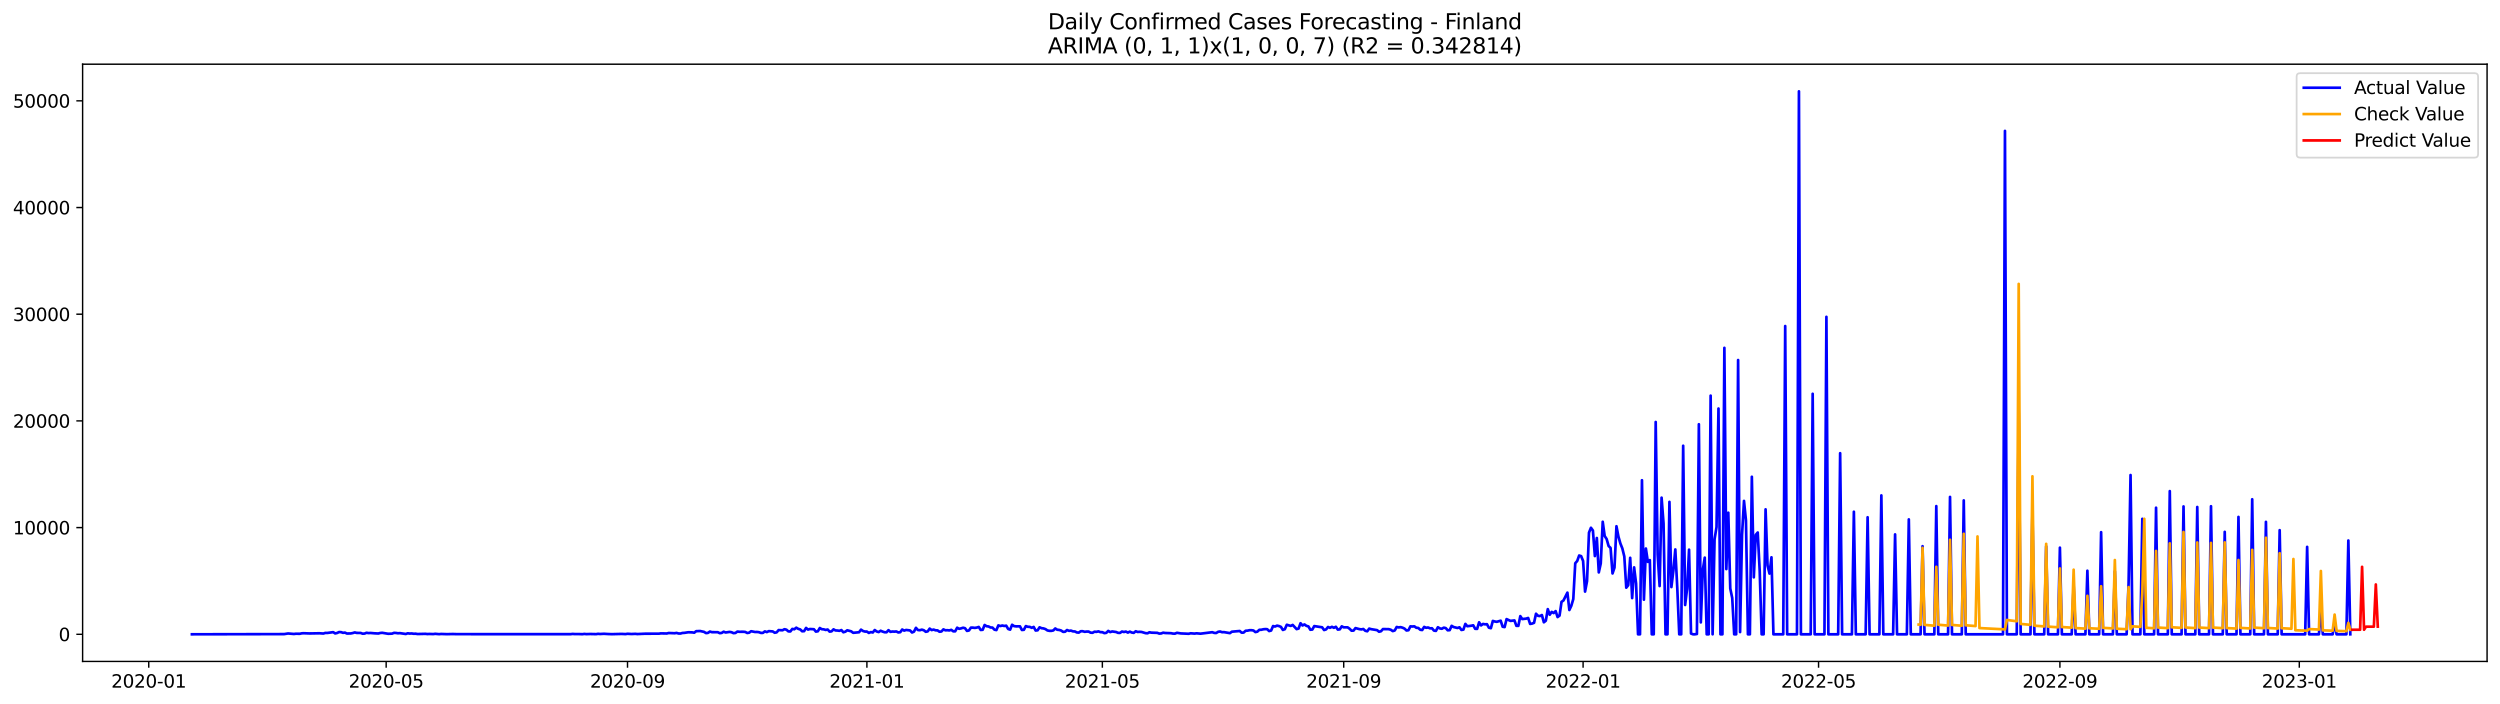 <?xml version="1.0" encoding="utf-8" standalone="no"?>
<!DOCTYPE svg PUBLIC "-//W3C//DTD SVG 1.1//EN"
  "http://www.w3.org/Graphics/SVG/1.1/DTD/svg11.dtd">
<svg xmlns:xlink="http://www.w3.org/1999/xlink" width="1392.412pt" height="392.274pt" viewBox="0 0 1392.412 392.274" xmlns="http://www.w3.org/2000/svg" version="1.1">
 <defs>
  <style type="text/css">*{stroke-linejoin: round; stroke-linecap: butt}</style>
 </defs>
 <g id="figure_1">
  <g id="patch_1">
   <path d="M 0 392.274 
L 1392.412 392.274 
L 1392.412 0 
L 0 0 
z
" style="fill: #ffffff"/>
  </g>
  <g id="axes_1">
   <g id="patch_2">
    <path d="M 46.013 368.396 
L 1385.213 368.396 
L 1385.213 35.755 
L 46.013 35.755 
z
" style="fill: #ffffff"/>
   </g>
   <g id="matplotlib.axis_1">
    <g id="xtick_1">
     <g id="line2d_1">
      <defs>
       <path id="m8627bf6a8a" d="M 0 0 
L 0 3.5 
" style="stroke: #000000; stroke-width: 0.8"/>
      </defs>
      <g>
       <use xlink:href="#m8627bf6a8a" x="82.842" y="368.396" style="stroke: #000000; stroke-width: 0.8"/>
      </g>
     </g>
     <g id="text_1">
      <!-- 2020-01 -->
      <g transform="translate(61.951 382.994)scale(0.1 -0.1)">
       <defs>
        <path id="DejaVuSans-32" d="M 1228 531 
L 3431 531 
L 3431 0 
L 469 0 
L 469 531 
Q 828 903 1448 1529 
Q 2069 2156 2228 2338 
Q 2531 2678 2651 2914 
Q 2772 3150 2772 3378 
Q 2772 3750 2511 3984 
Q 2250 4219 1831 4219 
Q 1534 4219 1204 4116 
Q 875 4013 500 3803 
L 500 4441 
Q 881 4594 1212 4672 
Q 1544 4750 1819 4750 
Q 2544 4750 2975 4387 
Q 3406 4025 3406 3419 
Q 3406 3131 3298 2873 
Q 3191 2616 2906 2266 
Q 2828 2175 2409 1742 
Q 1991 1309 1228 531 
z
" transform="scale(0.016)"/>
        <path id="DejaVuSans-30" d="M 2034 4250 
Q 1547 4250 1301 3770 
Q 1056 3291 1056 2328 
Q 1056 1369 1301 889 
Q 1547 409 2034 409 
Q 2525 409 2770 889 
Q 3016 1369 3016 2328 
Q 3016 3291 2770 3770 
Q 2525 4250 2034 4250 
z
M 2034 4750 
Q 2819 4750 3233 4129 
Q 3647 3509 3647 2328 
Q 3647 1150 3233 529 
Q 2819 -91 2034 -91 
Q 1250 -91 836 529 
Q 422 1150 422 2328 
Q 422 3509 836 4129 
Q 1250 4750 2034 4750 
z
" transform="scale(0.016)"/>
        <path id="DejaVuSans-2d" d="M 313 2009 
L 1997 2009 
L 1997 1497 
L 313 1497 
L 313 2009 
z
" transform="scale(0.016)"/>
        <path id="DejaVuSans-31" d="M 794 531 
L 1825 531 
L 1825 4091 
L 703 3866 
L 703 4441 
L 1819 4666 
L 2450 4666 
L 2450 531 
L 3481 531 
L 3481 0 
L 794 0 
L 794 531 
z
" transform="scale(0.016)"/>
       </defs>
       <use xlink:href="#DejaVuSans-32"/>
       <use xlink:href="#DejaVuSans-30" x="63.623"/>
       <use xlink:href="#DejaVuSans-32" x="127.246"/>
       <use xlink:href="#DejaVuSans-30" x="190.869"/>
       <use xlink:href="#DejaVuSans-2d" x="254.492"/>
       <use xlink:href="#DejaVuSans-30" x="290.576"/>
       <use xlink:href="#DejaVuSans-31" x="354.199"/>
      </g>
     </g>
    </g>
    <g id="xtick_2">
     <g id="line2d_2">
      <g>
       <use xlink:href="#m8627bf6a8a" x="215.079" y="368.396" style="stroke: #000000; stroke-width: 0.8"/>
      </g>
     </g>
     <g id="text_2">
      <!-- 2020-05 -->
      <g transform="translate(194.188 382.994)scale(0.1 -0.1)">
       <defs>
        <path id="DejaVuSans-35" d="M 691 4666 
L 3169 4666 
L 3169 4134 
L 1269 4134 
L 1269 2991 
Q 1406 3038 1543 3061 
Q 1681 3084 1819 3084 
Q 2600 3084 3056 2656 
Q 3513 2228 3513 1497 
Q 3513 744 3044 326 
Q 2575 -91 1722 -91 
Q 1428 -91 1123 -41 
Q 819 9 494 109 
L 494 744 
Q 775 591 1075 516 
Q 1375 441 1709 441 
Q 2250 441 2565 725 
Q 2881 1009 2881 1497 
Q 2881 1984 2565 2268 
Q 2250 2553 1709 2553 
Q 1456 2553 1204 2497 
Q 953 2441 691 2322 
L 691 4666 
z
" transform="scale(0.016)"/>
       </defs>
       <use xlink:href="#DejaVuSans-32"/>
       <use xlink:href="#DejaVuSans-30" x="63.623"/>
       <use xlink:href="#DejaVuSans-32" x="127.246"/>
       <use xlink:href="#DejaVuSans-30" x="190.869"/>
       <use xlink:href="#DejaVuSans-2d" x="254.492"/>
       <use xlink:href="#DejaVuSans-30" x="290.576"/>
       <use xlink:href="#DejaVuSans-35" x="354.199"/>
      </g>
     </g>
    </g>
    <g id="xtick_3">
     <g id="line2d_3">
      <g>
       <use xlink:href="#m8627bf6a8a" x="349.502" y="368.396" style="stroke: #000000; stroke-width: 0.8"/>
      </g>
     </g>
     <g id="text_3">
      <!-- 2020-09 -->
      <g transform="translate(328.61 382.994)scale(0.1 -0.1)">
       <defs>
        <path id="DejaVuSans-39" d="M 703 97 
L 703 672 
Q 941 559 1184 500 
Q 1428 441 1663 441 
Q 2288 441 2617 861 
Q 2947 1281 2994 2138 
Q 2813 1869 2534 1725 
Q 2256 1581 1919 1581 
Q 1219 1581 811 2004 
Q 403 2428 403 3163 
Q 403 3881 828 4315 
Q 1253 4750 1959 4750 
Q 2769 4750 3195 4129 
Q 3622 3509 3622 2328 
Q 3622 1225 3098 567 
Q 2575 -91 1691 -91 
Q 1453 -91 1209 -44 
Q 966 3 703 97 
z
M 1959 2075 
Q 2384 2075 2632 2365 
Q 2881 2656 2881 3163 
Q 2881 3666 2632 3958 
Q 2384 4250 1959 4250 
Q 1534 4250 1286 3958 
Q 1038 3666 1038 3163 
Q 1038 2656 1286 2365 
Q 1534 2075 1959 2075 
z
" transform="scale(0.016)"/>
       </defs>
       <use xlink:href="#DejaVuSans-32"/>
       <use xlink:href="#DejaVuSans-30" x="63.623"/>
       <use xlink:href="#DejaVuSans-32" x="127.246"/>
       <use xlink:href="#DejaVuSans-30" x="190.869"/>
       <use xlink:href="#DejaVuSans-2d" x="254.492"/>
       <use xlink:href="#DejaVuSans-30" x="290.576"/>
       <use xlink:href="#DejaVuSans-39" x="354.199"/>
      </g>
     </g>
    </g>
    <g id="xtick_4">
     <g id="line2d_4">
      <g>
       <use xlink:href="#m8627bf6a8a" x="482.832" y="368.396" style="stroke: #000000; stroke-width: 0.8"/>
      </g>
     </g>
     <g id="text_4">
      <!-- 2021-01 -->
      <g transform="translate(461.94 382.994)scale(0.1 -0.1)">
       <use xlink:href="#DejaVuSans-32"/>
       <use xlink:href="#DejaVuSans-30" x="63.623"/>
       <use xlink:href="#DejaVuSans-32" x="127.246"/>
       <use xlink:href="#DejaVuSans-31" x="190.869"/>
       <use xlink:href="#DejaVuSans-2d" x="254.492"/>
       <use xlink:href="#DejaVuSans-30" x="290.576"/>
       <use xlink:href="#DejaVuSans-31" x="354.199"/>
      </g>
     </g>
    </g>
    <g id="xtick_5">
     <g id="line2d_5">
      <g>
       <use xlink:href="#m8627bf6a8a" x="613.976" y="368.396" style="stroke: #000000; stroke-width: 0.8"/>
      </g>
     </g>
     <g id="text_5">
      <!-- 2021-05 -->
      <g transform="translate(593.084 382.994)scale(0.1 -0.1)">
       <use xlink:href="#DejaVuSans-32"/>
       <use xlink:href="#DejaVuSans-30" x="63.623"/>
       <use xlink:href="#DejaVuSans-32" x="127.246"/>
       <use xlink:href="#DejaVuSans-31" x="190.869"/>
       <use xlink:href="#DejaVuSans-2d" x="254.492"/>
       <use xlink:href="#DejaVuSans-30" x="290.576"/>
       <use xlink:href="#DejaVuSans-35" x="354.199"/>
      </g>
     </g>
    </g>
    <g id="xtick_6">
     <g id="line2d_6">
      <g>
       <use xlink:href="#m8627bf6a8a" x="748.399" y="368.396" style="stroke: #000000; stroke-width: 0.8"/>
      </g>
     </g>
     <g id="text_6">
      <!-- 2021-09 -->
      <g transform="translate(727.507 382.994)scale(0.1 -0.1)">
       <use xlink:href="#DejaVuSans-32"/>
       <use xlink:href="#DejaVuSans-30" x="63.623"/>
       <use xlink:href="#DejaVuSans-32" x="127.246"/>
       <use xlink:href="#DejaVuSans-31" x="190.869"/>
       <use xlink:href="#DejaVuSans-2d" x="254.492"/>
       <use xlink:href="#DejaVuSans-30" x="290.576"/>
       <use xlink:href="#DejaVuSans-39" x="354.199"/>
      </g>
     </g>
    </g>
    <g id="xtick_7">
     <g id="line2d_7">
      <g>
       <use xlink:href="#m8627bf6a8a" x="881.728" y="368.396" style="stroke: #000000; stroke-width: 0.8"/>
      </g>
     </g>
     <g id="text_7">
      <!-- 2022-01 -->
      <g transform="translate(860.837 382.994)scale(0.1 -0.1)">
       <use xlink:href="#DejaVuSans-32"/>
       <use xlink:href="#DejaVuSans-30" x="63.623"/>
       <use xlink:href="#DejaVuSans-32" x="127.246"/>
       <use xlink:href="#DejaVuSans-32" x="190.869"/>
       <use xlink:href="#DejaVuSans-2d" x="254.492"/>
       <use xlink:href="#DejaVuSans-30" x="290.576"/>
       <use xlink:href="#DejaVuSans-31" x="354.199"/>
      </g>
     </g>
    </g>
    <g id="xtick_8">
     <g id="line2d_8">
      <g>
       <use xlink:href="#m8627bf6a8a" x="1012.872" y="368.396" style="stroke: #000000; stroke-width: 0.8"/>
      </g>
     </g>
     <g id="text_8">
      <!-- 2022-05 -->
      <g transform="translate(991.981 382.994)scale(0.1 -0.1)">
       <use xlink:href="#DejaVuSans-32"/>
       <use xlink:href="#DejaVuSans-30" x="63.623"/>
       <use xlink:href="#DejaVuSans-32" x="127.246"/>
       <use xlink:href="#DejaVuSans-32" x="190.869"/>
       <use xlink:href="#DejaVuSans-2d" x="254.492"/>
       <use xlink:href="#DejaVuSans-30" x="290.576"/>
       <use xlink:href="#DejaVuSans-35" x="354.199"/>
      </g>
     </g>
    </g>
    <g id="xtick_9">
     <g id="line2d_9">
      <g>
       <use xlink:href="#m8627bf6a8a" x="1147.295" y="368.396" style="stroke: #000000; stroke-width: 0.8"/>
      </g>
     </g>
     <g id="text_9">
      <!-- 2022-09 -->
      <g transform="translate(1126.404 382.994)scale(0.1 -0.1)">
       <use xlink:href="#DejaVuSans-32"/>
       <use xlink:href="#DejaVuSans-30" x="63.623"/>
       <use xlink:href="#DejaVuSans-32" x="127.246"/>
       <use xlink:href="#DejaVuSans-32" x="190.869"/>
       <use xlink:href="#DejaVuSans-2d" x="254.492"/>
       <use xlink:href="#DejaVuSans-30" x="290.576"/>
       <use xlink:href="#DejaVuSans-39" x="354.199"/>
      </g>
     </g>
    </g>
    <g id="xtick_10">
     <g id="line2d_10">
      <g>
       <use xlink:href="#m8627bf6a8a" x="1280.625" y="368.396" style="stroke: #000000; stroke-width: 0.8"/>
      </g>
     </g>
     <g id="text_10">
      <!-- 2023-01 -->
      <g transform="translate(1259.734 382.994)scale(0.1 -0.1)">
       <defs>
        <path id="DejaVuSans-33" d="M 2597 2516 
Q 3050 2419 3304 2112 
Q 3559 1806 3559 1356 
Q 3559 666 3084 287 
Q 2609 -91 1734 -91 
Q 1441 -91 1130 -33 
Q 819 25 488 141 
L 488 750 
Q 750 597 1062 519 
Q 1375 441 1716 441 
Q 2309 441 2620 675 
Q 2931 909 2931 1356 
Q 2931 1769 2642 2001 
Q 2353 2234 1838 2234 
L 1294 2234 
L 1294 2753 
L 1863 2753 
Q 2328 2753 2575 2939 
Q 2822 3125 2822 3475 
Q 2822 3834 2567 4026 
Q 2313 4219 1838 4219 
Q 1578 4219 1281 4162 
Q 984 4106 628 3988 
L 628 4550 
Q 988 4650 1302 4700 
Q 1616 4750 1894 4750 
Q 2613 4750 3031 4423 
Q 3450 4097 3450 3541 
Q 3450 3153 3228 2886 
Q 3006 2619 2597 2516 
z
" transform="scale(0.016)"/>
       </defs>
       <use xlink:href="#DejaVuSans-32"/>
       <use xlink:href="#DejaVuSans-30" x="63.623"/>
       <use xlink:href="#DejaVuSans-32" x="127.246"/>
       <use xlink:href="#DejaVuSans-33" x="190.869"/>
       <use xlink:href="#DejaVuSans-2d" x="254.492"/>
       <use xlink:href="#DejaVuSans-30" x="290.576"/>
       <use xlink:href="#DejaVuSans-31" x="354.199"/>
      </g>
     </g>
    </g>
   </g>
   <g id="matplotlib.axis_2">
    <g id="ytick_1">
     <g id="line2d_11">
      <defs>
       <path id="m369f4f511b" d="M 0 0 
L -3.5 0 
" style="stroke: #000000; stroke-width: 0.8"/>
      </defs>
      <g>
       <use xlink:href="#m369f4f511b" x="46.013" y="353.276" style="stroke: #000000; stroke-width: 0.8"/>
      </g>
     </g>
     <g id="text_11">
      <!-- 0 -->
      <g transform="translate(32.65 357.075)scale(0.1 -0.1)">
       <use xlink:href="#DejaVuSans-30"/>
      </g>
     </g>
    </g>
    <g id="ytick_2">
     <g id="line2d_12">
      <g>
       <use xlink:href="#m369f4f511b" x="46.013" y="293.852" style="stroke: #000000; stroke-width: 0.8"/>
      </g>
     </g>
     <g id="text_12">
      <!-- 10000 -->
      <g transform="translate(7.2 297.651)scale(0.1 -0.1)">
       <use xlink:href="#DejaVuSans-31"/>
       <use xlink:href="#DejaVuSans-30" x="63.623"/>
       <use xlink:href="#DejaVuSans-30" x="127.246"/>
       <use xlink:href="#DejaVuSans-30" x="190.869"/>
       <use xlink:href="#DejaVuSans-30" x="254.492"/>
      </g>
     </g>
    </g>
    <g id="ytick_3">
     <g id="line2d_13">
      <g>
       <use xlink:href="#m369f4f511b" x="46.013" y="234.429" style="stroke: #000000; stroke-width: 0.8"/>
      </g>
     </g>
     <g id="text_13">
      <!-- 20000 -->
      <g transform="translate(7.2 238.228)scale(0.1 -0.1)">
       <use xlink:href="#DejaVuSans-32"/>
       <use xlink:href="#DejaVuSans-30" x="63.623"/>
       <use xlink:href="#DejaVuSans-30" x="127.246"/>
       <use xlink:href="#DejaVuSans-30" x="190.869"/>
       <use xlink:href="#DejaVuSans-30" x="254.492"/>
      </g>
     </g>
    </g>
    <g id="ytick_4">
     <g id="line2d_14">
      <g>
       <use xlink:href="#m369f4f511b" x="46.013" y="175.005" style="stroke: #000000; stroke-width: 0.8"/>
      </g>
     </g>
     <g id="text_14">
      <!-- 30000 -->
      <g transform="translate(7.2 178.804)scale(0.1 -0.1)">
       <use xlink:href="#DejaVuSans-33"/>
       <use xlink:href="#DejaVuSans-30" x="63.623"/>
       <use xlink:href="#DejaVuSans-30" x="127.246"/>
       <use xlink:href="#DejaVuSans-30" x="190.869"/>
       <use xlink:href="#DejaVuSans-30" x="254.492"/>
      </g>
     </g>
    </g>
    <g id="ytick_5">
     <g id="line2d_15">
      <g>
       <use xlink:href="#m369f4f511b" x="46.013" y="115.582" style="stroke: #000000; stroke-width: 0.8"/>
      </g>
     </g>
     <g id="text_15">
      <!-- 40000 -->
      <g transform="translate(7.2 119.381)scale(0.1 -0.1)">
       <defs>
        <path id="DejaVuSans-34" d="M 2419 4116 
L 825 1625 
L 2419 1625 
L 2419 4116 
z
M 2253 4666 
L 3047 4666 
L 3047 1625 
L 3713 1625 
L 3713 1100 
L 3047 1100 
L 3047 0 
L 2419 0 
L 2419 1100 
L 313 1100 
L 313 1709 
L 2253 4666 
z
" transform="scale(0.016)"/>
       </defs>
       <use xlink:href="#DejaVuSans-34"/>
       <use xlink:href="#DejaVuSans-30" x="63.623"/>
       <use xlink:href="#DejaVuSans-30" x="127.246"/>
       <use xlink:href="#DejaVuSans-30" x="190.869"/>
       <use xlink:href="#DejaVuSans-30" x="254.492"/>
      </g>
     </g>
    </g>
    <g id="ytick_6">
     <g id="line2d_16">
      <g>
       <use xlink:href="#m369f4f511b" x="46.013" y="56.158" style="stroke: #000000; stroke-width: 0.8"/>
      </g>
     </g>
     <g id="text_16">
      <!-- 50000 -->
      <g transform="translate(7.2 59.957)scale(0.1 -0.1)">
       <use xlink:href="#DejaVuSans-35"/>
       <use xlink:href="#DejaVuSans-30" x="63.623"/>
       <use xlink:href="#DejaVuSans-30" x="127.246"/>
       <use xlink:href="#DejaVuSans-30" x="190.869"/>
       <use xlink:href="#DejaVuSans-30" x="254.492"/>
      </g>
     </g>
    </g>
   </g>
   <g id="line2d_17">
    <path d="M 106.885 353.276 
L 158.25 353.174 
L 160.436 352.824 
L 163.714 353.103 
L 164.807 352.961 
L 166.993 352.996 
L 168.086 352.741 
L 169.179 352.687 
L 172.457 352.812 
L 177.922 352.711 
L 180.107 352.86 
L 181.2 352.509 
L 182.293 352.533 
L 185.572 352.093 
L 186.665 352.794 
L 187.757 352.551 
L 188.85 352.034 
L 189.943 352.087 
L 191.036 352.455 
L 192.129 352.337 
L 193.222 352.854 
L 195.408 352.8 
L 196.5 352.58 
L 197.593 352.236 
L 198.686 352.503 
L 200.872 352.533 
L 201.965 352.943 
L 203.058 352.877 
L 204.15 352.426 
L 205.243 352.61 
L 206.336 352.539 
L 208.522 352.729 
L 210.708 352.842 
L 211.801 352.545 
L 212.893 352.45 
L 216.172 352.99 
L 218.358 352.913 
L 219.451 352.485 
L 220.543 352.533 
L 221.636 352.711 
L 222.729 352.634 
L 226.008 353.109 
L 227.101 352.729 
L 228.194 352.877 
L 229.286 352.812 
L 230.379 352.978 
L 231.472 352.949 
L 232.565 353.127 
L 236.936 353.02 
L 238.029 353.145 
L 239.122 353.085 
L 241.308 353.157 
L 242.401 353.008 
L 244.587 353.204 
L 245.679 353.097 
L 248.958 353.204 
L 252.237 353.127 
L 254.422 353.198 
L 317.809 353.216 
L 318.902 353.068 
L 319.994 353.145 
L 322.18 353.145 
L 324.366 353.222 
L 325.459 353.068 
L 326.552 353.186 
L 328.737 353.115 
L 332.016 353.192 
L 333.109 353.02 
L 334.202 353.115 
L 336.387 352.996 
L 338.573 353.127 
L 340.759 353.21 
L 346.223 353.068 
L 348.409 353.169 
L 349.502 352.99 
L 351.688 353.121 
L 353.873 353.026 
L 354.966 353.145 
L 359.338 352.949 
L 366.988 352.931 
L 368.081 352.77 
L 371.359 352.836 
L 372.452 352.562 
L 375.731 352.693 
L 376.824 352.515 
L 377.916 352.836 
L 379.009 352.854 
L 380.102 352.539 
L 381.195 352.479 
L 383.381 352.141 
L 385.566 352.218 
L 386.659 352.396 
L 387.752 351.546 
L 389.938 351.457 
L 392.124 351.933 
L 393.217 352.616 
L 394.309 352.491 
L 395.402 351.754 
L 396.495 352.093 
L 399.774 352.117 
L 400.867 352.657 
L 401.959 352.509 
L 403.052 351.832 
L 404.145 352.283 
L 406.331 351.95 
L 407.424 352.123 
L 408.517 352.64 
L 409.61 352.539 
L 410.702 351.76 
L 411.795 351.885 
L 413.981 351.873 
L 415.074 351.968 
L 416.167 352.556 
L 417.26 352.378 
L 418.353 351.57 
L 420.538 352.004 
L 421.631 351.98 
L 422.724 352.111 
L 423.817 352.515 
L 424.91 352.491 
L 426.003 351.653 
L 427.095 352.051 
L 428.188 351.523 
L 430.374 351.683 
L 431.467 352.414 
L 432.56 352.206 
L 433.653 350.94 
L 435.838 351.035 
L 436.931 350.435 
L 438.024 350.732 
L 439.117 351.671 
L 440.21 351.689 
L 441.303 350.281 
L 442.396 350.477 
L 443.488 349.597 
L 444.581 350.245 
L 445.674 350.566 
L 446.767 351.588 
L 447.86 351.534 
L 448.953 349.734 
L 450.046 350.661 
L 451.139 350.334 
L 453.324 350.465 
L 454.417 351.79 
L 455.51 351.594 
L 456.603 349.787 
L 457.696 350.435 
L 458.789 350.53 
L 459.881 350.857 
L 460.974 350.619 
L 462.067 351.796 
L 463.16 351.635 
L 464.253 350.524 
L 465.346 351.136 
L 466.439 351.184 
L 467.532 351.344 
L 468.624 350.934 
L 469.717 352.141 
L 470.81 351.826 
L 471.903 351.047 
L 474.089 351.629 
L 475.182 352.455 
L 478.46 352.141 
L 479.553 350.691 
L 480.646 351.445 
L 481.739 351.76 
L 482.832 351.766 
L 483.925 352.515 
L 485.017 352.057 
L 486.11 352.271 
L 487.203 350.916 
L 488.296 351.719 
L 489.389 352.039 
L 490.482 351.303 
L 491.575 351.778 
L 492.668 352.129 
L 493.76 352.158 
L 494.853 350.982 
L 495.946 351.915 
L 497.039 351.742 
L 498.132 351.802 
L 499.225 351.695 
L 500.318 352.259 
L 501.41 352.099 
L 502.503 350.619 
L 503.596 351.243 
L 504.689 350.863 
L 506.875 351.13 
L 507.968 352.277 
L 509.061 351.808 
L 510.153 349.68 
L 511.246 350.916 
L 512.339 351.006 
L 513.432 350.691 
L 514.525 351.023 
L 515.618 351.885 
L 516.711 351.647 
L 517.803 350.108 
L 518.896 350.922 
L 519.989 350.655 
L 521.082 351.065 
L 522.175 351.101 
L 523.268 351.867 
L 524.361 351.707 
L 525.454 350.536 
L 526.546 351.059 
L 527.639 351 
L 528.732 351.13 
L 529.825 350.798 
L 530.918 351.618 
L 532.011 351.606 
L 533.104 349.609 
L 534.196 350.227 
L 535.289 349.989 
L 536.382 349.627 
L 537.475 349.876 
L 538.568 351.386 
L 539.661 351.166 
L 540.754 349.573 
L 541.847 349.562 
L 542.939 349.716 
L 544.032 349.538 
L 545.125 349.187 
L 546.218 350.869 
L 547.311 350.768 
L 548.404 348.1 
L 549.497 348.783 
L 550.589 348.92 
L 551.682 349.484 
L 552.775 349.532 
L 553.868 350.702 
L 554.961 350.922 
L 556.054 348.32 
L 557.147 348.694 
L 558.24 348.391 
L 559.332 348.64 
L 560.425 348.474 
L 561.518 350.334 
L 562.611 350.691 
L 563.704 347.975 
L 564.797 348.718 
L 565.89 348.86 
L 568.075 348.848 
L 569.168 350.875 
L 570.261 350.78 
L 571.354 348.712 
L 572.447 349.098 
L 573.54 349.146 
L 574.633 349.674 
L 575.725 349.187 
L 576.818 351.184 
L 577.911 351.047 
L 579.004 349.383 
L 580.097 349.876 
L 581.19 350.007 
L 582.283 350.388 
L 583.376 351.13 
L 584.468 351.35 
L 585.561 351.362 
L 586.654 351.136 
L 587.747 350.043 
L 588.84 350.744 
L 589.933 350.857 
L 591.026 351.184 
L 592.118 351.927 
L 593.211 351.849 
L 594.304 350.905 
L 595.397 351.356 
L 596.49 351.231 
L 597.583 351.647 
L 598.676 351.701 
L 599.769 352.253 
L 600.861 352.348 
L 601.954 351.576 
L 603.047 351.576 
L 604.14 351.891 
L 605.233 351.754 
L 606.326 351.76 
L 607.419 352.36 
L 608.511 352.444 
L 609.604 351.837 
L 610.697 351.915 
L 611.79 351.647 
L 612.883 352.081 
L 613.976 352.105 
L 615.069 352.628 
L 616.162 352.473 
L 617.254 351.398 
L 618.347 352.051 
L 619.44 351.701 
L 621.626 352.004 
L 622.719 352.479 
L 623.812 352.503 
L 624.904 351.748 
L 625.997 351.998 
L 627.09 351.754 
L 628.183 352.343 
L 629.276 351.796 
L 630.369 352.301 
L 631.462 352.479 
L 632.555 351.588 
L 633.647 351.986 
L 634.74 351.903 
L 635.833 351.986 
L 638.019 352.634 
L 639.112 352.723 
L 640.205 352.158 
L 641.298 352.366 
L 644.576 352.473 
L 645.669 352.895 
L 646.762 352.806 
L 647.855 352.378 
L 648.948 352.556 
L 652.226 352.669 
L 653.319 352.895 
L 654.412 352.919 
L 655.505 352.45 
L 657.691 352.794 
L 662.062 352.99 
L 663.155 352.723 
L 665.341 352.895 
L 666.433 352.735 
L 668.619 352.937 
L 675.176 352.117 
L 676.269 352.497 
L 677.362 352.568 
L 678.455 351.909 
L 679.548 351.725 
L 680.641 352.111 
L 681.734 352.075 
L 685.012 352.634 
L 686.105 351.832 
L 690.477 351.445 
L 691.569 352.39 
L 692.662 352.325 
L 693.755 351.315 
L 694.848 351.243 
L 695.941 351.006 
L 697.034 351.006 
L 698.127 351.166 
L 699.219 352.051 
L 700.312 351.796 
L 701.405 350.78 
L 702.498 350.756 
L 703.591 350.494 
L 704.684 350.382 
L 705.777 350.435 
L 706.87 351.487 
L 707.962 351.19 
L 709.055 348.7 
L 710.148 348.967 
L 711.241 348.462 
L 712.334 348.688 
L 713.427 349.14 
L 714.52 350.851 
L 715.612 350.441 
L 716.705 347.969 
L 718.891 348.617 
L 719.984 348.07 
L 722.17 350.393 
L 723.263 350.084 
L 724.355 347.119 
L 725.448 348.367 
L 726.541 347.791 
L 727.634 348.587 
L 728.727 348.878 
L 729.82 350.744 
L 730.913 350.631 
L 732.006 348.712 
L 736.377 349.383 
L 737.47 350.91 
L 738.563 350.566 
L 739.656 349.223 
L 740.748 349.657 
L 741.841 349.122 
L 742.934 349.651 
L 744.027 349.092 
L 745.12 350.667 
L 746.213 350.518 
L 747.306 348.854 
L 748.399 349.413 
L 750.584 349.413 
L 751.677 350.185 
L 752.77 351.279 
L 753.863 351.219 
L 754.956 349.823 
L 757.141 350.411 
L 758.234 350.548 
L 759.327 350.328 
L 760.42 351.32 
L 761.513 351.594 
L 762.606 350.108 
L 763.699 350.423 
L 766.977 350.964 
L 768.07 351.849 
L 769.163 351.582 
L 770.256 350.37 
L 773.534 350.423 
L 774.627 350.756 
L 775.72 351.499 
L 776.813 351.166 
L 777.906 349.211 
L 778.999 349.455 
L 780.092 349.3 
L 781.185 349.603 
L 782.277 350.12 
L 783.37 351.166 
L 784.463 351 
L 785.556 348.86 
L 786.649 348.944 
L 787.742 348.843 
L 788.835 349.645 
L 789.927 349.734 
L 791.02 350.75 
L 792.113 350.905 
L 793.206 349.169 
L 794.299 349.651 
L 795.392 349.484 
L 796.485 349.96 
L 797.578 349.936 
L 798.67 351.231 
L 799.763 351.38 
L 800.856 349.348 
L 801.949 350.007 
L 803.042 350.209 
L 804.135 349.573 
L 805.228 349.829 
L 806.321 351.053 
L 807.413 350.964 
L 808.506 348.563 
L 809.599 349.235 
L 811.785 349.77 
L 812.878 349.383 
L 813.971 350.869 
L 815.063 350.667 
L 816.156 347.494 
L 817.249 348.789 
L 819.435 348.51 
L 820.528 348.272 
L 821.621 350.221 
L 822.714 350.257 
L 823.806 346.608 
L 824.899 348.326 
L 825.992 347.523 
L 827.085 347.725 
L 828.178 347.654 
L 829.271 349.603 
L 830.364 349.882 
L 831.456 345.836 
L 832.549 346.151 
L 833.642 346.323 
L 835.828 345.705 
L 836.921 349.068 
L 838.014 349.264 
L 839.107 344.825 
L 841.292 345.818 
L 843.478 345.55 
L 844.571 348.557 
L 845.664 348.581 
L 846.757 343.162 
L 847.849 344.796 
L 850.035 344.552 
L 851.128 344.19 
L 852.221 347.5 
L 853.314 347.315 
L 854.407 346.876 
L 855.5 341.836 
L 856.592 342.977 
L 857.685 343.126 
L 858.778 342.561 
L 859.871 346.596 
L 860.964 345.735 
L 862.057 339.275 
L 863.15 342.383 
L 864.242 340.803 
L 865.335 341.45 
L 866.428 340.369 
L 867.521 343.685 
L 868.614 342.853 
L 869.707 335.211 
L 870.8 334.444 
L 872.985 330.077 
L 874.078 339.757 
L 875.171 337.392 
L 876.264 333.666 
L 877.357 313.711 
L 878.45 312.434 
L 879.543 309.391 
L 880.636 309.748 
L 881.728 312.446 
L 882.821 329.494 
L 883.914 323.7 
L 885.007 296.675 
L 886.1 293.947 
L 887.193 295.474 
L 888.286 309.712 
L 889.378 299.652 
L 890.471 318.81 
L 891.564 313.812 
L 892.657 290.602 
L 893.75 298.535 
L 894.843 300.222 
L 895.936 304.103 
L 897.029 305.16 
L 898.121 319.392 
L 899.214 316.136 
L 900.307 293.097 
L 901.4 298.82 
L 902.493 302.694 
L 903.586 305.452 
L 904.679 309.92 
L 905.771 327.319 
L 906.864 325.964 
L 907.957 310.681 
L 909.05 333.113 
L 910.143 316.011 
L 911.236 324.954 
L 912.329 353.276 
L 913.422 353.276 
L 914.514 267.474 
L 915.607 333.999 
L 916.7 305.511 
L 917.793 312.939 
L 918.886 311.964 
L 919.979 353.276 
L 921.072 353.276 
L 922.164 235.035 
L 923.257 308.874 
L 924.35 326.416 
L 925.443 277.184 
L 926.536 291.558 
L 927.629 353.276 
L 928.722 353.276 
L 929.815 279.531 
L 930.907 326.975 
L 932 317.883 
L 933.093 306.016 
L 934.186 327.557 
L 935.279 353.276 
L 936.372 353.276 
L 937.465 248.268 
L 938.557 336.958 
L 939.65 327.937 
L 940.743 306.147 
L 941.836 352.854 
L 942.929 353.276 
L 944.022 353.276 
L 945.115 353.109 
L 946.208 236.294 
L 947.3 346.644 
L 948.393 317.449 
L 949.486 310.58 
L 950.579 353.276 
L 951.672 353.276 
L 952.765 220.351 
L 953.858 353.276 
L 954.951 300.329 
L 956.043 293.549 
L 957.136 227.541 
L 958.229 353.276 
L 959.322 353.276 
L 960.415 193.735 
L 961.508 316.968 
L 962.601 285.551 
L 963.693 327.753 
L 964.786 333.072 
L 965.879 353.276 
L 966.972 353.276 
L 968.065 200.528 
L 969.158 352.045 
L 970.251 297.94 
L 971.344 278.984 
L 972.436 289.841 
L 973.529 353.276 
L 974.622 353.276 
L 975.715 265.543 
L 976.808 321.555 
L 977.901 297.893 
L 978.994 296.58 
L 980.086 317.919 
L 981.179 353.276 
L 982.272 353.276 
L 983.365 283.691 
L 984.458 314.947 
L 985.551 319.464 
L 986.644 310.396 
L 987.737 353.276 
L 993.201 353.276 
L 994.294 181.595 
L 995.387 353.276 
L 1000.851 353.276 
L 1001.944 50.876 
L 1003.037 353.276 
L 1008.501 353.276 
L 1009.594 219.329 
L 1010.687 353.276 
L 1016.151 353.276 
L 1017.244 176.467 
L 1018.337 353.276 
L 1023.801 353.276 
L 1024.894 252.416 
L 1025.987 353.276 
L 1031.451 353.276 
L 1032.544 285.028 
L 1033.637 353.276 
L 1039.101 353.276 
L 1040.194 288.1 
L 1041.287 353.276 
L 1046.751 353.276 
L 1047.844 275.918 
L 1048.937 353.276 
L 1054.401 353.276 
L 1055.494 297.643 
L 1056.587 353.276 
L 1062.052 353.276 
L 1063.144 289.282 
L 1064.237 353.276 
L 1069.702 353.276 
L 1070.794 304.221 
L 1071.887 353.276 
L 1077.352 353.276 
L 1078.445 281.89 
L 1079.537 353.276 
L 1085.002 353.276 
L 1086.095 276.768 
L 1087.187 353.276 
L 1092.652 353.276 
L 1093.745 278.705 
L 1094.838 353.276 
L 1115.602 353.276 
L 1116.695 72.904 
L 1117.788 353.276 
L 1123.252 353.276 
L 1124.345 229.782 
L 1125.438 353.276 
L 1130.902 353.276 
L 1131.995 284.588 
L 1133.088 353.276 
L 1138.552 353.276 
L 1139.645 304.305 
L 1140.738 353.276 
L 1146.202 353.276 
L 1147.295 305.03 
L 1148.388 353.276 
L 1153.852 353.276 
L 1154.945 325.947 
L 1156.038 353.276 
L 1161.502 353.276 
L 1162.595 317.877 
L 1163.688 353.276 
L 1169.153 353.276 
L 1170.245 296.401 
L 1171.338 353.276 
L 1176.803 353.276 
L 1177.896 318.239 
L 1178.988 353.276 
L 1184.453 353.276 
L 1185.546 324.942 
L 1186.638 264.58 
L 1187.731 353.276 
L 1192.103 353.276 
L 1193.196 288.973 
L 1194.289 353.276 
L 1199.753 353.276 
L 1200.846 282.781 
L 1201.939 353.276 
L 1207.403 353.276 
L 1208.496 273.535 
L 1209.589 353.276 
L 1215.053 353.276 
L 1216.146 282.062 
L 1217.239 353.276 
L 1222.703 353.276 
L 1223.796 282.383 
L 1224.889 353.276 
L 1230.353 353.276 
L 1231.446 281.95 
L 1232.539 353.276 
L 1238.003 353.276 
L 1239.096 296.229 
L 1240.189 353.276 
L 1245.653 353.276 
L 1246.746 287.904 
L 1247.839 353.276 
L 1253.303 353.276 
L 1254.396 278.081 
L 1255.489 353.276 
L 1260.953 353.276 
L 1262.046 290.661 
L 1263.139 353.276 
L 1268.604 353.276 
L 1269.696 295.284 
L 1270.789 353.276 
L 1283.904 353.276 
L 1284.997 304.596 
L 1286.089 353.276 
L 1291.554 353.276 
L 1292.647 339.852 
L 1293.739 353.276 
L 1299.204 353.276 
L 1300.297 346.305 
L 1301.39 353.276 
L 1306.854 353.276 
L 1307.947 301.042 
L 1309.04 353.276 
L 1309.04 353.276 
" clip-path="url(#pa987436aa1)" style="fill: none; stroke: #0000ff; stroke-width: 1.5; stroke-linecap: square"/>
   </g>
   <g id="line2d_18">
    <path d="M 1068.609 347.855 
L 1069.702 347.954 
L 1070.794 305.135 
L 1071.887 348.033 
L 1077.352 348.497 
L 1078.445 315.687 
L 1079.537 347.946 
L 1085.002 348.418 
L 1086.095 300.633 
L 1087.187 348.055 
L 1092.652 348.518 
L 1093.745 297.295 
L 1094.838 348.253 
L 1100.302 348.697 
L 1101.395 298.771 
L 1102.488 349.806 
L 1116.695 350.539 
L 1117.788 345.305 
L 1123.252 346.017 
L 1124.345 158.12 
L 1125.438 347.5 
L 1130.902 348.013 
L 1131.995 265.288 
L 1133.088 348.471 
L 1138.552 348.896 
L 1139.645 302.911 
L 1140.738 349 
L 1146.202 349.377 
L 1147.295 316.605 
L 1148.388 349.227 
L 1153.852 349.583 
L 1154.945 317.295 
L 1156.038 349.811 
L 1161.502 350.115 
L 1162.595 331.844 
L 1163.688 349.906 
L 1169.153 350.201 
L 1170.245 326.516 
L 1171.338 349.687 
L 1176.803 350.001 
L 1177.896 311.918 
L 1178.988 350.177 
L 1184.453 350.447 
L 1185.546 327.001 
L 1186.638 350.457 
L 1187.731 348.837 
L 1192.103 349.153 
L 1193.196 330.227 
L 1194.289 288.965 
L 1195.381 349.658 
L 1199.753 349.914 
L 1200.846 306.851 
L 1201.939 349.519 
L 1207.403 349.849 
L 1208.496 302.634 
L 1209.589 349.36 
L 1215.053 349.705 
L 1216.146 296.292 
L 1217.239 349.499 
L 1222.703 349.831 
L 1223.796 302.134 
L 1224.889 349.519 
L 1230.353 349.848 
L 1231.446 302.367 
L 1232.539 349.524 
L 1238.003 349.853 
L 1239.096 302.08 
L 1240.189 349.802 
L 1245.653 350.106 
L 1246.746 311.906 
L 1247.839 349.709 
L 1253.303 350.022 
L 1254.396 306.239 
L 1255.489 349.548 
L 1260.953 349.875 
L 1262.046 299.507 
L 1263.139 349.768 
L 1268.604 350.075 
L 1269.696 308.14 
L 1270.789 349.888 
L 1276.254 350.184 
L 1277.346 311.348 
L 1278.439 351.028 
L 1284.997 351.257 
L 1286.089 350.376 
L 1291.554 350.628 
L 1292.647 318.028 
L 1293.739 351.084 
L 1299.204 351.272 
L 1300.297 342.305 
L 1301.39 351.38 
L 1306.854 351.541 
L 1307.947 346.897 
L 1309.04 350.705 
L 1309.04 350.705 
" clip-path="url(#pa987436aa1)" style="fill: none; stroke: #ffa500; stroke-width: 1.5; stroke-linecap: square"/>
   </g>
   <g id="line2d_19">
    <path d="M 1310.132 350.751 
L 1311.225 350.749 
L 1312.318 350.746 
L 1313.411 350.744 
L 1314.504 350.742 
L 1315.597 315.709 
L 1316.69 350.737 
L 1317.783 349.042 
L 1318.875 349.038 
L 1319.968 349.034 
L 1321.061 349.03 
L 1322.154 349.026 
L 1323.247 325.53 
L 1324.34 349.019 
" clip-path="url(#pa987436aa1)" style="fill: none; stroke: #ff0000; stroke-width: 1.5; stroke-linecap: square"/>
   </g>
   <g id="patch_3">
    <path d="M 46.013 368.396 
L 46.013 35.755 
" style="fill: none; stroke: #000000; stroke-width: 0.8; stroke-linejoin: miter; stroke-linecap: square"/>
   </g>
   <g id="patch_4">
    <path d="M 1385.213 368.396 
L 1385.213 35.755 
" style="fill: none; stroke: #000000; stroke-width: 0.8; stroke-linejoin: miter; stroke-linecap: square"/>
   </g>
   <g id="patch_5">
    <path d="M 46.013 368.396 
L 1385.213 368.396 
" style="fill: none; stroke: #000000; stroke-width: 0.8; stroke-linejoin: miter; stroke-linecap: square"/>
   </g>
   <g id="patch_6">
    <path d="M 46.013 35.755 
L 1385.213 35.755 
" style="fill: none; stroke: #000000; stroke-width: 0.8; stroke-linejoin: miter; stroke-linecap: square"/>
   </g>
   <g id="text_17">
    <!-- Daily Confirmed Cases Forecasting - Finland -->
    <g transform="translate(583.672 16.318)scale(0.12 -0.12)">
     <defs>
      <path id="DejaVuSans-44" d="M 1259 4147 
L 1259 519 
L 2022 519 
Q 2988 519 3436 956 
Q 3884 1394 3884 2338 
Q 3884 3275 3436 3711 
Q 2988 4147 2022 4147 
L 1259 4147 
z
M 628 4666 
L 1925 4666 
Q 3281 4666 3915 4102 
Q 4550 3538 4550 2338 
Q 4550 1131 3912 565 
Q 3275 0 1925 0 
L 628 0 
L 628 4666 
z
" transform="scale(0.016)"/>
      <path id="DejaVuSans-61" d="M 2194 1759 
Q 1497 1759 1228 1600 
Q 959 1441 959 1056 
Q 959 750 1161 570 
Q 1363 391 1709 391 
Q 2188 391 2477 730 
Q 2766 1069 2766 1631 
L 2766 1759 
L 2194 1759 
z
M 3341 1997 
L 3341 0 
L 2766 0 
L 2766 531 
Q 2569 213 2275 61 
Q 1981 -91 1556 -91 
Q 1019 -91 701 211 
Q 384 513 384 1019 
Q 384 1609 779 1909 
Q 1175 2209 1959 2209 
L 2766 2209 
L 2766 2266 
Q 2766 2663 2505 2880 
Q 2244 3097 1772 3097 
Q 1472 3097 1187 3025 
Q 903 2953 641 2809 
L 641 3341 
Q 956 3463 1253 3523 
Q 1550 3584 1831 3584 
Q 2591 3584 2966 3190 
Q 3341 2797 3341 1997 
z
" transform="scale(0.016)"/>
      <path id="DejaVuSans-69" d="M 603 3500 
L 1178 3500 
L 1178 0 
L 603 0 
L 603 3500 
z
M 603 4863 
L 1178 4863 
L 1178 4134 
L 603 4134 
L 603 4863 
z
" transform="scale(0.016)"/>
      <path id="DejaVuSans-6c" d="M 603 4863 
L 1178 4863 
L 1178 0 
L 603 0 
L 603 4863 
z
" transform="scale(0.016)"/>
      <path id="DejaVuSans-79" d="M 2059 -325 
Q 1816 -950 1584 -1140 
Q 1353 -1331 966 -1331 
L 506 -1331 
L 506 -850 
L 844 -850 
Q 1081 -850 1212 -737 
Q 1344 -625 1503 -206 
L 1606 56 
L 191 3500 
L 800 3500 
L 1894 763 
L 2988 3500 
L 3597 3500 
L 2059 -325 
z
" transform="scale(0.016)"/>
      <path id="DejaVuSans-20" transform="scale(0.016)"/>
      <path id="DejaVuSans-43" d="M 4122 4306 
L 4122 3641 
Q 3803 3938 3442 4084 
Q 3081 4231 2675 4231 
Q 1875 4231 1450 3742 
Q 1025 3253 1025 2328 
Q 1025 1406 1450 917 
Q 1875 428 2675 428 
Q 3081 428 3442 575 
Q 3803 722 4122 1019 
L 4122 359 
Q 3791 134 3420 21 
Q 3050 -91 2638 -91 
Q 1578 -91 968 557 
Q 359 1206 359 2328 
Q 359 3453 968 4101 
Q 1578 4750 2638 4750 
Q 3056 4750 3426 4639 
Q 3797 4528 4122 4306 
z
" transform="scale(0.016)"/>
      <path id="DejaVuSans-6f" d="M 1959 3097 
Q 1497 3097 1228 2736 
Q 959 2375 959 1747 
Q 959 1119 1226 758 
Q 1494 397 1959 397 
Q 2419 397 2687 759 
Q 2956 1122 2956 1747 
Q 2956 2369 2687 2733 
Q 2419 3097 1959 3097 
z
M 1959 3584 
Q 2709 3584 3137 3096 
Q 3566 2609 3566 1747 
Q 3566 888 3137 398 
Q 2709 -91 1959 -91 
Q 1206 -91 779 398 
Q 353 888 353 1747 
Q 353 2609 779 3096 
Q 1206 3584 1959 3584 
z
" transform="scale(0.016)"/>
      <path id="DejaVuSans-6e" d="M 3513 2113 
L 3513 0 
L 2938 0 
L 2938 2094 
Q 2938 2591 2744 2837 
Q 2550 3084 2163 3084 
Q 1697 3084 1428 2787 
Q 1159 2491 1159 1978 
L 1159 0 
L 581 0 
L 581 3500 
L 1159 3500 
L 1159 2956 
Q 1366 3272 1645 3428 
Q 1925 3584 2291 3584 
Q 2894 3584 3203 3211 
Q 3513 2838 3513 2113 
z
" transform="scale(0.016)"/>
      <path id="DejaVuSans-66" d="M 2375 4863 
L 2375 4384 
L 1825 4384 
Q 1516 4384 1395 4259 
Q 1275 4134 1275 3809 
L 1275 3500 
L 2222 3500 
L 2222 3053 
L 1275 3053 
L 1275 0 
L 697 0 
L 697 3053 
L 147 3053 
L 147 3500 
L 697 3500 
L 697 3744 
Q 697 4328 969 4595 
Q 1241 4863 1831 4863 
L 2375 4863 
z
" transform="scale(0.016)"/>
      <path id="DejaVuSans-72" d="M 2631 2963 
Q 2534 3019 2420 3045 
Q 2306 3072 2169 3072 
Q 1681 3072 1420 2755 
Q 1159 2438 1159 1844 
L 1159 0 
L 581 0 
L 581 3500 
L 1159 3500 
L 1159 2956 
Q 1341 3275 1631 3429 
Q 1922 3584 2338 3584 
Q 2397 3584 2469 3576 
Q 2541 3569 2628 3553 
L 2631 2963 
z
" transform="scale(0.016)"/>
      <path id="DejaVuSans-6d" d="M 3328 2828 
Q 3544 3216 3844 3400 
Q 4144 3584 4550 3584 
Q 5097 3584 5394 3201 
Q 5691 2819 5691 2113 
L 5691 0 
L 5113 0 
L 5113 2094 
Q 5113 2597 4934 2840 
Q 4756 3084 4391 3084 
Q 3944 3084 3684 2787 
Q 3425 2491 3425 1978 
L 3425 0 
L 2847 0 
L 2847 2094 
Q 2847 2600 2669 2842 
Q 2491 3084 2119 3084 
Q 1678 3084 1418 2786 
Q 1159 2488 1159 1978 
L 1159 0 
L 581 0 
L 581 3500 
L 1159 3500 
L 1159 2956 
Q 1356 3278 1631 3431 
Q 1906 3584 2284 3584 
Q 2666 3584 2933 3390 
Q 3200 3197 3328 2828 
z
" transform="scale(0.016)"/>
      <path id="DejaVuSans-65" d="M 3597 1894 
L 3597 1613 
L 953 1613 
Q 991 1019 1311 708 
Q 1631 397 2203 397 
Q 2534 397 2845 478 
Q 3156 559 3463 722 
L 3463 178 
Q 3153 47 2828 -22 
Q 2503 -91 2169 -91 
Q 1331 -91 842 396 
Q 353 884 353 1716 
Q 353 2575 817 3079 
Q 1281 3584 2069 3584 
Q 2775 3584 3186 3129 
Q 3597 2675 3597 1894 
z
M 3022 2063 
Q 3016 2534 2758 2815 
Q 2500 3097 2075 3097 
Q 1594 3097 1305 2825 
Q 1016 2553 972 2059 
L 3022 2063 
z
" transform="scale(0.016)"/>
      <path id="DejaVuSans-64" d="M 2906 2969 
L 2906 4863 
L 3481 4863 
L 3481 0 
L 2906 0 
L 2906 525 
Q 2725 213 2448 61 
Q 2172 -91 1784 -91 
Q 1150 -91 751 415 
Q 353 922 353 1747 
Q 353 2572 751 3078 
Q 1150 3584 1784 3584 
Q 2172 3584 2448 3432 
Q 2725 3281 2906 2969 
z
M 947 1747 
Q 947 1113 1208 752 
Q 1469 391 1925 391 
Q 2381 391 2643 752 
Q 2906 1113 2906 1747 
Q 2906 2381 2643 2742 
Q 2381 3103 1925 3103 
Q 1469 3103 1208 2742 
Q 947 2381 947 1747 
z
" transform="scale(0.016)"/>
      <path id="DejaVuSans-73" d="M 2834 3397 
L 2834 2853 
Q 2591 2978 2328 3040 
Q 2066 3103 1784 3103 
Q 1356 3103 1142 2972 
Q 928 2841 928 2578 
Q 928 2378 1081 2264 
Q 1234 2150 1697 2047 
L 1894 2003 
Q 2506 1872 2764 1633 
Q 3022 1394 3022 966 
Q 3022 478 2636 193 
Q 2250 -91 1575 -91 
Q 1294 -91 989 -36 
Q 684 19 347 128 
L 347 722 
Q 666 556 975 473 
Q 1284 391 1588 391 
Q 1994 391 2212 530 
Q 2431 669 2431 922 
Q 2431 1156 2273 1281 
Q 2116 1406 1581 1522 
L 1381 1569 
Q 847 1681 609 1914 
Q 372 2147 372 2553 
Q 372 3047 722 3315 
Q 1072 3584 1716 3584 
Q 2034 3584 2315 3537 
Q 2597 3491 2834 3397 
z
" transform="scale(0.016)"/>
      <path id="DejaVuSans-46" d="M 628 4666 
L 3309 4666 
L 3309 4134 
L 1259 4134 
L 1259 2759 
L 3109 2759 
L 3109 2228 
L 1259 2228 
L 1259 0 
L 628 0 
L 628 4666 
z
" transform="scale(0.016)"/>
      <path id="DejaVuSans-63" d="M 3122 3366 
L 3122 2828 
Q 2878 2963 2633 3030 
Q 2388 3097 2138 3097 
Q 1578 3097 1268 2742 
Q 959 2388 959 1747 
Q 959 1106 1268 751 
Q 1578 397 2138 397 
Q 2388 397 2633 464 
Q 2878 531 3122 666 
L 3122 134 
Q 2881 22 2623 -34 
Q 2366 -91 2075 -91 
Q 1284 -91 818 406 
Q 353 903 353 1747 
Q 353 2603 823 3093 
Q 1294 3584 2113 3584 
Q 2378 3584 2631 3529 
Q 2884 3475 3122 3366 
z
" transform="scale(0.016)"/>
      <path id="DejaVuSans-74" d="M 1172 4494 
L 1172 3500 
L 2356 3500 
L 2356 3053 
L 1172 3053 
L 1172 1153 
Q 1172 725 1289 603 
Q 1406 481 1766 481 
L 2356 481 
L 2356 0 
L 1766 0 
Q 1100 0 847 248 
Q 594 497 594 1153 
L 594 3053 
L 172 3053 
L 172 3500 
L 594 3500 
L 594 4494 
L 1172 4494 
z
" transform="scale(0.016)"/>
      <path id="DejaVuSans-67" d="M 2906 1791 
Q 2906 2416 2648 2759 
Q 2391 3103 1925 3103 
Q 1463 3103 1205 2759 
Q 947 2416 947 1791 
Q 947 1169 1205 825 
Q 1463 481 1925 481 
Q 2391 481 2648 825 
Q 2906 1169 2906 1791 
z
M 3481 434 
Q 3481 -459 3084 -895 
Q 2688 -1331 1869 -1331 
Q 1566 -1331 1297 -1286 
Q 1028 -1241 775 -1147 
L 775 -588 
Q 1028 -725 1275 -790 
Q 1522 -856 1778 -856 
Q 2344 -856 2625 -561 
Q 2906 -266 2906 331 
L 2906 616 
Q 2728 306 2450 153 
Q 2172 0 1784 0 
Q 1141 0 747 490 
Q 353 981 353 1791 
Q 353 2603 747 3093 
Q 1141 3584 1784 3584 
Q 2172 3584 2450 3431 
Q 2728 3278 2906 2969 
L 2906 3500 
L 3481 3500 
L 3481 434 
z
" transform="scale(0.016)"/>
     </defs>
     <use xlink:href="#DejaVuSans-44"/>
     <use xlink:href="#DejaVuSans-61" x="77.002"/>
     <use xlink:href="#DejaVuSans-69" x="138.281"/>
     <use xlink:href="#DejaVuSans-6c" x="166.064"/>
     <use xlink:href="#DejaVuSans-79" x="193.848"/>
     <use xlink:href="#DejaVuSans-20" x="253.027"/>
     <use xlink:href="#DejaVuSans-43" x="284.814"/>
     <use xlink:href="#DejaVuSans-6f" x="354.639"/>
     <use xlink:href="#DejaVuSans-6e" x="415.82"/>
     <use xlink:href="#DejaVuSans-66" x="479.199"/>
     <use xlink:href="#DejaVuSans-69" x="514.404"/>
     <use xlink:href="#DejaVuSans-72" x="542.188"/>
     <use xlink:href="#DejaVuSans-6d" x="581.551"/>
     <use xlink:href="#DejaVuSans-65" x="678.963"/>
     <use xlink:href="#DejaVuSans-64" x="740.486"/>
     <use xlink:href="#DejaVuSans-20" x="803.963"/>
     <use xlink:href="#DejaVuSans-43" x="835.75"/>
     <use xlink:href="#DejaVuSans-61" x="905.574"/>
     <use xlink:href="#DejaVuSans-73" x="966.854"/>
     <use xlink:href="#DejaVuSans-65" x="1018.953"/>
     <use xlink:href="#DejaVuSans-73" x="1080.477"/>
     <use xlink:href="#DejaVuSans-20" x="1132.576"/>
     <use xlink:href="#DejaVuSans-46" x="1164.363"/>
     <use xlink:href="#DejaVuSans-6f" x="1218.258"/>
     <use xlink:href="#DejaVuSans-72" x="1279.439"/>
     <use xlink:href="#DejaVuSans-65" x="1318.303"/>
     <use xlink:href="#DejaVuSans-63" x="1379.826"/>
     <use xlink:href="#DejaVuSans-61" x="1434.807"/>
     <use xlink:href="#DejaVuSans-73" x="1496.086"/>
     <use xlink:href="#DejaVuSans-74" x="1548.186"/>
     <use xlink:href="#DejaVuSans-69" x="1587.395"/>
     <use xlink:href="#DejaVuSans-6e" x="1615.178"/>
     <use xlink:href="#DejaVuSans-67" x="1678.557"/>
     <use xlink:href="#DejaVuSans-20" x="1742.033"/>
     <use xlink:href="#DejaVuSans-2d" x="1773.82"/>
     <use xlink:href="#DejaVuSans-20" x="1809.904"/>
     <use xlink:href="#DejaVuSans-46" x="1841.691"/>
     <use xlink:href="#DejaVuSans-69" x="1891.961"/>
     <use xlink:href="#DejaVuSans-6e" x="1919.744"/>
     <use xlink:href="#DejaVuSans-6c" x="1983.123"/>
     <use xlink:href="#DejaVuSans-61" x="2010.906"/>
     <use xlink:href="#DejaVuSans-6e" x="2072.186"/>
     <use xlink:href="#DejaVuSans-64" x="2135.564"/>
    </g>
    <!-- ARIMA (0, 1, 1)x(1, 0, 0, 7) (R2 = 0.342814) -->
    <g transform="translate(583.628 29.756)scale(0.12 -0.12)">
     <defs>
      <path id="DejaVuSans-41" d="M 2188 4044 
L 1331 1722 
L 3047 1722 
L 2188 4044 
z
M 1831 4666 
L 2547 4666 
L 4325 0 
L 3669 0 
L 3244 1197 
L 1141 1197 
L 716 0 
L 50 0 
L 1831 4666 
z
" transform="scale(0.016)"/>
      <path id="DejaVuSans-52" d="M 2841 2188 
Q 3044 2119 3236 1894 
Q 3428 1669 3622 1275 
L 4263 0 
L 3584 0 
L 2988 1197 
Q 2756 1666 2539 1819 
Q 2322 1972 1947 1972 
L 1259 1972 
L 1259 0 
L 628 0 
L 628 4666 
L 2053 4666 
Q 2853 4666 3247 4331 
Q 3641 3997 3641 3322 
Q 3641 2881 3436 2590 
Q 3231 2300 2841 2188 
z
M 1259 4147 
L 1259 2491 
L 2053 2491 
Q 2509 2491 2742 2702 
Q 2975 2913 2975 3322 
Q 2975 3731 2742 3939 
Q 2509 4147 2053 4147 
L 1259 4147 
z
" transform="scale(0.016)"/>
      <path id="DejaVuSans-49" d="M 628 4666 
L 1259 4666 
L 1259 0 
L 628 0 
L 628 4666 
z
" transform="scale(0.016)"/>
      <path id="DejaVuSans-4d" d="M 628 4666 
L 1569 4666 
L 2759 1491 
L 3956 4666 
L 4897 4666 
L 4897 0 
L 4281 0 
L 4281 4097 
L 3078 897 
L 2444 897 
L 1241 4097 
L 1241 0 
L 628 0 
L 628 4666 
z
" transform="scale(0.016)"/>
      <path id="DejaVuSans-28" d="M 1984 4856 
Q 1566 4138 1362 3434 
Q 1159 2731 1159 2009 
Q 1159 1288 1364 580 
Q 1569 -128 1984 -844 
L 1484 -844 
Q 1016 -109 783 600 
Q 550 1309 550 2009 
Q 550 2706 781 3412 
Q 1013 4119 1484 4856 
L 1984 4856 
z
" transform="scale(0.016)"/>
      <path id="DejaVuSans-2c" d="M 750 794 
L 1409 794 
L 1409 256 
L 897 -744 
L 494 -744 
L 750 256 
L 750 794 
z
" transform="scale(0.016)"/>
      <path id="DejaVuSans-29" d="M 513 4856 
L 1013 4856 
Q 1481 4119 1714 3412 
Q 1947 2706 1947 2009 
Q 1947 1309 1714 600 
Q 1481 -109 1013 -844 
L 513 -844 
Q 928 -128 1133 580 
Q 1338 1288 1338 2009 
Q 1338 2731 1133 3434 
Q 928 4138 513 4856 
z
" transform="scale(0.016)"/>
      <path id="DejaVuSans-78" d="M 3513 3500 
L 2247 1797 
L 3578 0 
L 2900 0 
L 1881 1375 
L 863 0 
L 184 0 
L 1544 1831 
L 300 3500 
L 978 3500 
L 1906 2253 
L 2834 3500 
L 3513 3500 
z
" transform="scale(0.016)"/>
      <path id="DejaVuSans-37" d="M 525 4666 
L 3525 4666 
L 3525 4397 
L 1831 0 
L 1172 0 
L 2766 4134 
L 525 4134 
L 525 4666 
z
" transform="scale(0.016)"/>
      <path id="DejaVuSans-3d" d="M 678 2906 
L 4684 2906 
L 4684 2381 
L 678 2381 
L 678 2906 
z
M 678 1631 
L 4684 1631 
L 4684 1100 
L 678 1100 
L 678 1631 
z
" transform="scale(0.016)"/>
      <path id="DejaVuSans-2e" d="M 684 794 
L 1344 794 
L 1344 0 
L 684 0 
L 684 794 
z
" transform="scale(0.016)"/>
      <path id="DejaVuSans-38" d="M 2034 2216 
Q 1584 2216 1326 1975 
Q 1069 1734 1069 1313 
Q 1069 891 1326 650 
Q 1584 409 2034 409 
Q 2484 409 2743 651 
Q 3003 894 3003 1313 
Q 3003 1734 2745 1975 
Q 2488 2216 2034 2216 
z
M 1403 2484 
Q 997 2584 770 2862 
Q 544 3141 544 3541 
Q 544 4100 942 4425 
Q 1341 4750 2034 4750 
Q 2731 4750 3128 4425 
Q 3525 4100 3525 3541 
Q 3525 3141 3298 2862 
Q 3072 2584 2669 2484 
Q 3125 2378 3379 2068 
Q 3634 1759 3634 1313 
Q 3634 634 3220 271 
Q 2806 -91 2034 -91 
Q 1263 -91 848 271 
Q 434 634 434 1313 
Q 434 1759 690 2068 
Q 947 2378 1403 2484 
z
M 1172 3481 
Q 1172 3119 1398 2916 
Q 1625 2713 2034 2713 
Q 2441 2713 2670 2916 
Q 2900 3119 2900 3481 
Q 2900 3844 2670 4047 
Q 2441 4250 2034 4250 
Q 1625 4250 1398 4047 
Q 1172 3844 1172 3481 
z
" transform="scale(0.016)"/>
     </defs>
     <use xlink:href="#DejaVuSans-41"/>
     <use xlink:href="#DejaVuSans-52" x="68.408"/>
     <use xlink:href="#DejaVuSans-49" x="137.891"/>
     <use xlink:href="#DejaVuSans-4d" x="167.383"/>
     <use xlink:href="#DejaVuSans-41" x="253.662"/>
     <use xlink:href="#DejaVuSans-20" x="322.07"/>
     <use xlink:href="#DejaVuSans-28" x="353.857"/>
     <use xlink:href="#DejaVuSans-30" x="392.871"/>
     <use xlink:href="#DejaVuSans-2c" x="456.494"/>
     <use xlink:href="#DejaVuSans-20" x="488.281"/>
     <use xlink:href="#DejaVuSans-31" x="520.068"/>
     <use xlink:href="#DejaVuSans-2c" x="583.691"/>
     <use xlink:href="#DejaVuSans-20" x="615.479"/>
     <use xlink:href="#DejaVuSans-31" x="647.266"/>
     <use xlink:href="#DejaVuSans-29" x="710.889"/>
     <use xlink:href="#DejaVuSans-78" x="749.902"/>
     <use xlink:href="#DejaVuSans-28" x="809.082"/>
     <use xlink:href="#DejaVuSans-31" x="848.096"/>
     <use xlink:href="#DejaVuSans-2c" x="911.719"/>
     <use xlink:href="#DejaVuSans-20" x="943.506"/>
     <use xlink:href="#DejaVuSans-30" x="975.293"/>
     <use xlink:href="#DejaVuSans-2c" x="1038.916"/>
     <use xlink:href="#DejaVuSans-20" x="1070.703"/>
     <use xlink:href="#DejaVuSans-30" x="1102.49"/>
     <use xlink:href="#DejaVuSans-2c" x="1166.113"/>
     <use xlink:href="#DejaVuSans-20" x="1197.9"/>
     <use xlink:href="#DejaVuSans-37" x="1229.688"/>
     <use xlink:href="#DejaVuSans-29" x="1293.311"/>
     <use xlink:href="#DejaVuSans-20" x="1332.324"/>
     <use xlink:href="#DejaVuSans-28" x="1364.111"/>
     <use xlink:href="#DejaVuSans-52" x="1403.125"/>
     <use xlink:href="#DejaVuSans-32" x="1472.607"/>
     <use xlink:href="#DejaVuSans-20" x="1536.23"/>
     <use xlink:href="#DejaVuSans-3d" x="1568.018"/>
     <use xlink:href="#DejaVuSans-20" x="1651.807"/>
     <use xlink:href="#DejaVuSans-30" x="1683.594"/>
     <use xlink:href="#DejaVuSans-2e" x="1747.217"/>
     <use xlink:href="#DejaVuSans-33" x="1779.004"/>
     <use xlink:href="#DejaVuSans-34" x="1842.627"/>
     <use xlink:href="#DejaVuSans-32" x="1906.25"/>
     <use xlink:href="#DejaVuSans-38" x="1969.873"/>
     <use xlink:href="#DejaVuSans-31" x="2033.496"/>
     <use xlink:href="#DejaVuSans-34" x="2097.119"/>
     <use xlink:href="#DejaVuSans-29" x="2160.742"/>
    </g>
   </g>
   <g id="legend_1">
    <g id="patch_7">
     <path d="M 1281.133 87.79 
L 1378.213 87.79 
Q 1380.213 87.79 1380.213 85.79 
L 1380.213 42.755 
Q 1380.213 40.755 1378.213 40.755 
L 1281.133 40.755 
Q 1279.133 40.755 1279.133 42.755 
L 1279.133 85.79 
Q 1279.133 87.79 1281.133 87.79 
z
" style="fill: #ffffff; opacity: 0.8; stroke: #cccccc; stroke-linejoin: miter"/>
    </g>
    <g id="line2d_20">
     <path d="M 1283.133 48.854 
L 1293.133 48.854 
L 1303.133 48.854 
" style="fill: none; stroke: #0000ff; stroke-width: 1.5; stroke-linecap: square"/>
    </g>
    <g id="text_18">
     <!-- Actual Value -->
     <g transform="translate(1311.133 52.354)scale(0.1 -0.1)">
      <defs>
       <path id="DejaVuSans-75" d="M 544 1381 
L 544 3500 
L 1119 3500 
L 1119 1403 
Q 1119 906 1312 657 
Q 1506 409 1894 409 
Q 2359 409 2629 706 
Q 2900 1003 2900 1516 
L 2900 3500 
L 3475 3500 
L 3475 0 
L 2900 0 
L 2900 538 
Q 2691 219 2414 64 
Q 2138 -91 1772 -91 
Q 1169 -91 856 284 
Q 544 659 544 1381 
z
M 1991 3584 
L 1991 3584 
z
" transform="scale(0.016)"/>
       <path id="DejaVuSans-56" d="M 1831 0 
L 50 4666 
L 709 4666 
L 2188 738 
L 3669 4666 
L 4325 4666 
L 2547 0 
L 1831 0 
z
" transform="scale(0.016)"/>
      </defs>
      <use xlink:href="#DejaVuSans-41"/>
      <use xlink:href="#DejaVuSans-63" x="66.658"/>
      <use xlink:href="#DejaVuSans-74" x="121.639"/>
      <use xlink:href="#DejaVuSans-75" x="160.848"/>
      <use xlink:href="#DejaVuSans-61" x="224.227"/>
      <use xlink:href="#DejaVuSans-6c" x="285.506"/>
      <use xlink:href="#DejaVuSans-20" x="313.289"/>
      <use xlink:href="#DejaVuSans-56" x="345.076"/>
      <use xlink:href="#DejaVuSans-61" x="405.734"/>
      <use xlink:href="#DejaVuSans-6c" x="467.014"/>
      <use xlink:href="#DejaVuSans-75" x="494.797"/>
      <use xlink:href="#DejaVuSans-65" x="558.176"/>
     </g>
    </g>
    <g id="line2d_21">
     <path d="M 1283.133 63.532 
L 1293.133 63.532 
L 1303.133 63.532 
" style="fill: none; stroke: #ffa500; stroke-width: 1.5; stroke-linecap: square"/>
    </g>
    <g id="text_19">
     <!-- Check Value -->
     <g transform="translate(1311.133 67.032)scale(0.1 -0.1)">
      <defs>
       <path id="DejaVuSans-68" d="M 3513 2113 
L 3513 0 
L 2938 0 
L 2938 2094 
Q 2938 2591 2744 2837 
Q 2550 3084 2163 3084 
Q 1697 3084 1428 2787 
Q 1159 2491 1159 1978 
L 1159 0 
L 581 0 
L 581 4863 
L 1159 4863 
L 1159 2956 
Q 1366 3272 1645 3428 
Q 1925 3584 2291 3584 
Q 2894 3584 3203 3211 
Q 3513 2838 3513 2113 
z
" transform="scale(0.016)"/>
       <path id="DejaVuSans-6b" d="M 581 4863 
L 1159 4863 
L 1159 1991 
L 2875 3500 
L 3609 3500 
L 1753 1863 
L 3688 0 
L 2938 0 
L 1159 1709 
L 1159 0 
L 581 0 
L 581 4863 
z
" transform="scale(0.016)"/>
      </defs>
      <use xlink:href="#DejaVuSans-43"/>
      <use xlink:href="#DejaVuSans-68" x="69.824"/>
      <use xlink:href="#DejaVuSans-65" x="133.203"/>
      <use xlink:href="#DejaVuSans-63" x="194.727"/>
      <use xlink:href="#DejaVuSans-6b" x="249.707"/>
      <use xlink:href="#DejaVuSans-20" x="307.617"/>
      <use xlink:href="#DejaVuSans-56" x="339.404"/>
      <use xlink:href="#DejaVuSans-61" x="400.062"/>
      <use xlink:href="#DejaVuSans-6c" x="461.342"/>
      <use xlink:href="#DejaVuSans-75" x="489.125"/>
      <use xlink:href="#DejaVuSans-65" x="552.504"/>
     </g>
    </g>
    <g id="line2d_22">
     <path d="M 1283.133 78.21 
L 1293.133 78.21 
L 1303.133 78.21 
" style="fill: none; stroke: #ff0000; stroke-width: 1.5; stroke-linecap: square"/>
    </g>
    <g id="text_20">
     <!-- Predict Value -->
     <g transform="translate(1311.133 81.71)scale(0.1 -0.1)">
      <defs>
       <path id="DejaVuSans-50" d="M 1259 4147 
L 1259 2394 
L 2053 2394 
Q 2494 2394 2734 2622 
Q 2975 2850 2975 3272 
Q 2975 3691 2734 3919 
Q 2494 4147 2053 4147 
L 1259 4147 
z
M 628 4666 
L 2053 4666 
Q 2838 4666 3239 4311 
Q 3641 3956 3641 3272 
Q 3641 2581 3239 2228 
Q 2838 1875 2053 1875 
L 1259 1875 
L 1259 0 
L 628 0 
L 628 4666 
z
" transform="scale(0.016)"/>
      </defs>
      <use xlink:href="#DejaVuSans-50"/>
      <use xlink:href="#DejaVuSans-72" x="58.553"/>
      <use xlink:href="#DejaVuSans-65" x="97.416"/>
      <use xlink:href="#DejaVuSans-64" x="158.939"/>
      <use xlink:href="#DejaVuSans-69" x="222.416"/>
      <use xlink:href="#DejaVuSans-63" x="250.199"/>
      <use xlink:href="#DejaVuSans-74" x="305.18"/>
      <use xlink:href="#DejaVuSans-20" x="344.389"/>
      <use xlink:href="#DejaVuSans-56" x="376.176"/>
      <use xlink:href="#DejaVuSans-61" x="436.834"/>
      <use xlink:href="#DejaVuSans-6c" x="498.113"/>
      <use xlink:href="#DejaVuSans-75" x="525.896"/>
      <use xlink:href="#DejaVuSans-65" x="589.275"/>
     </g>
    </g>
   </g>
  </g>
 </g>
 <defs>
  <clipPath id="pa987436aa1">
   <rect x="46.013" y="35.755" width="1339.2" height="332.64"/>
  </clipPath>
 </defs>
</svg>
